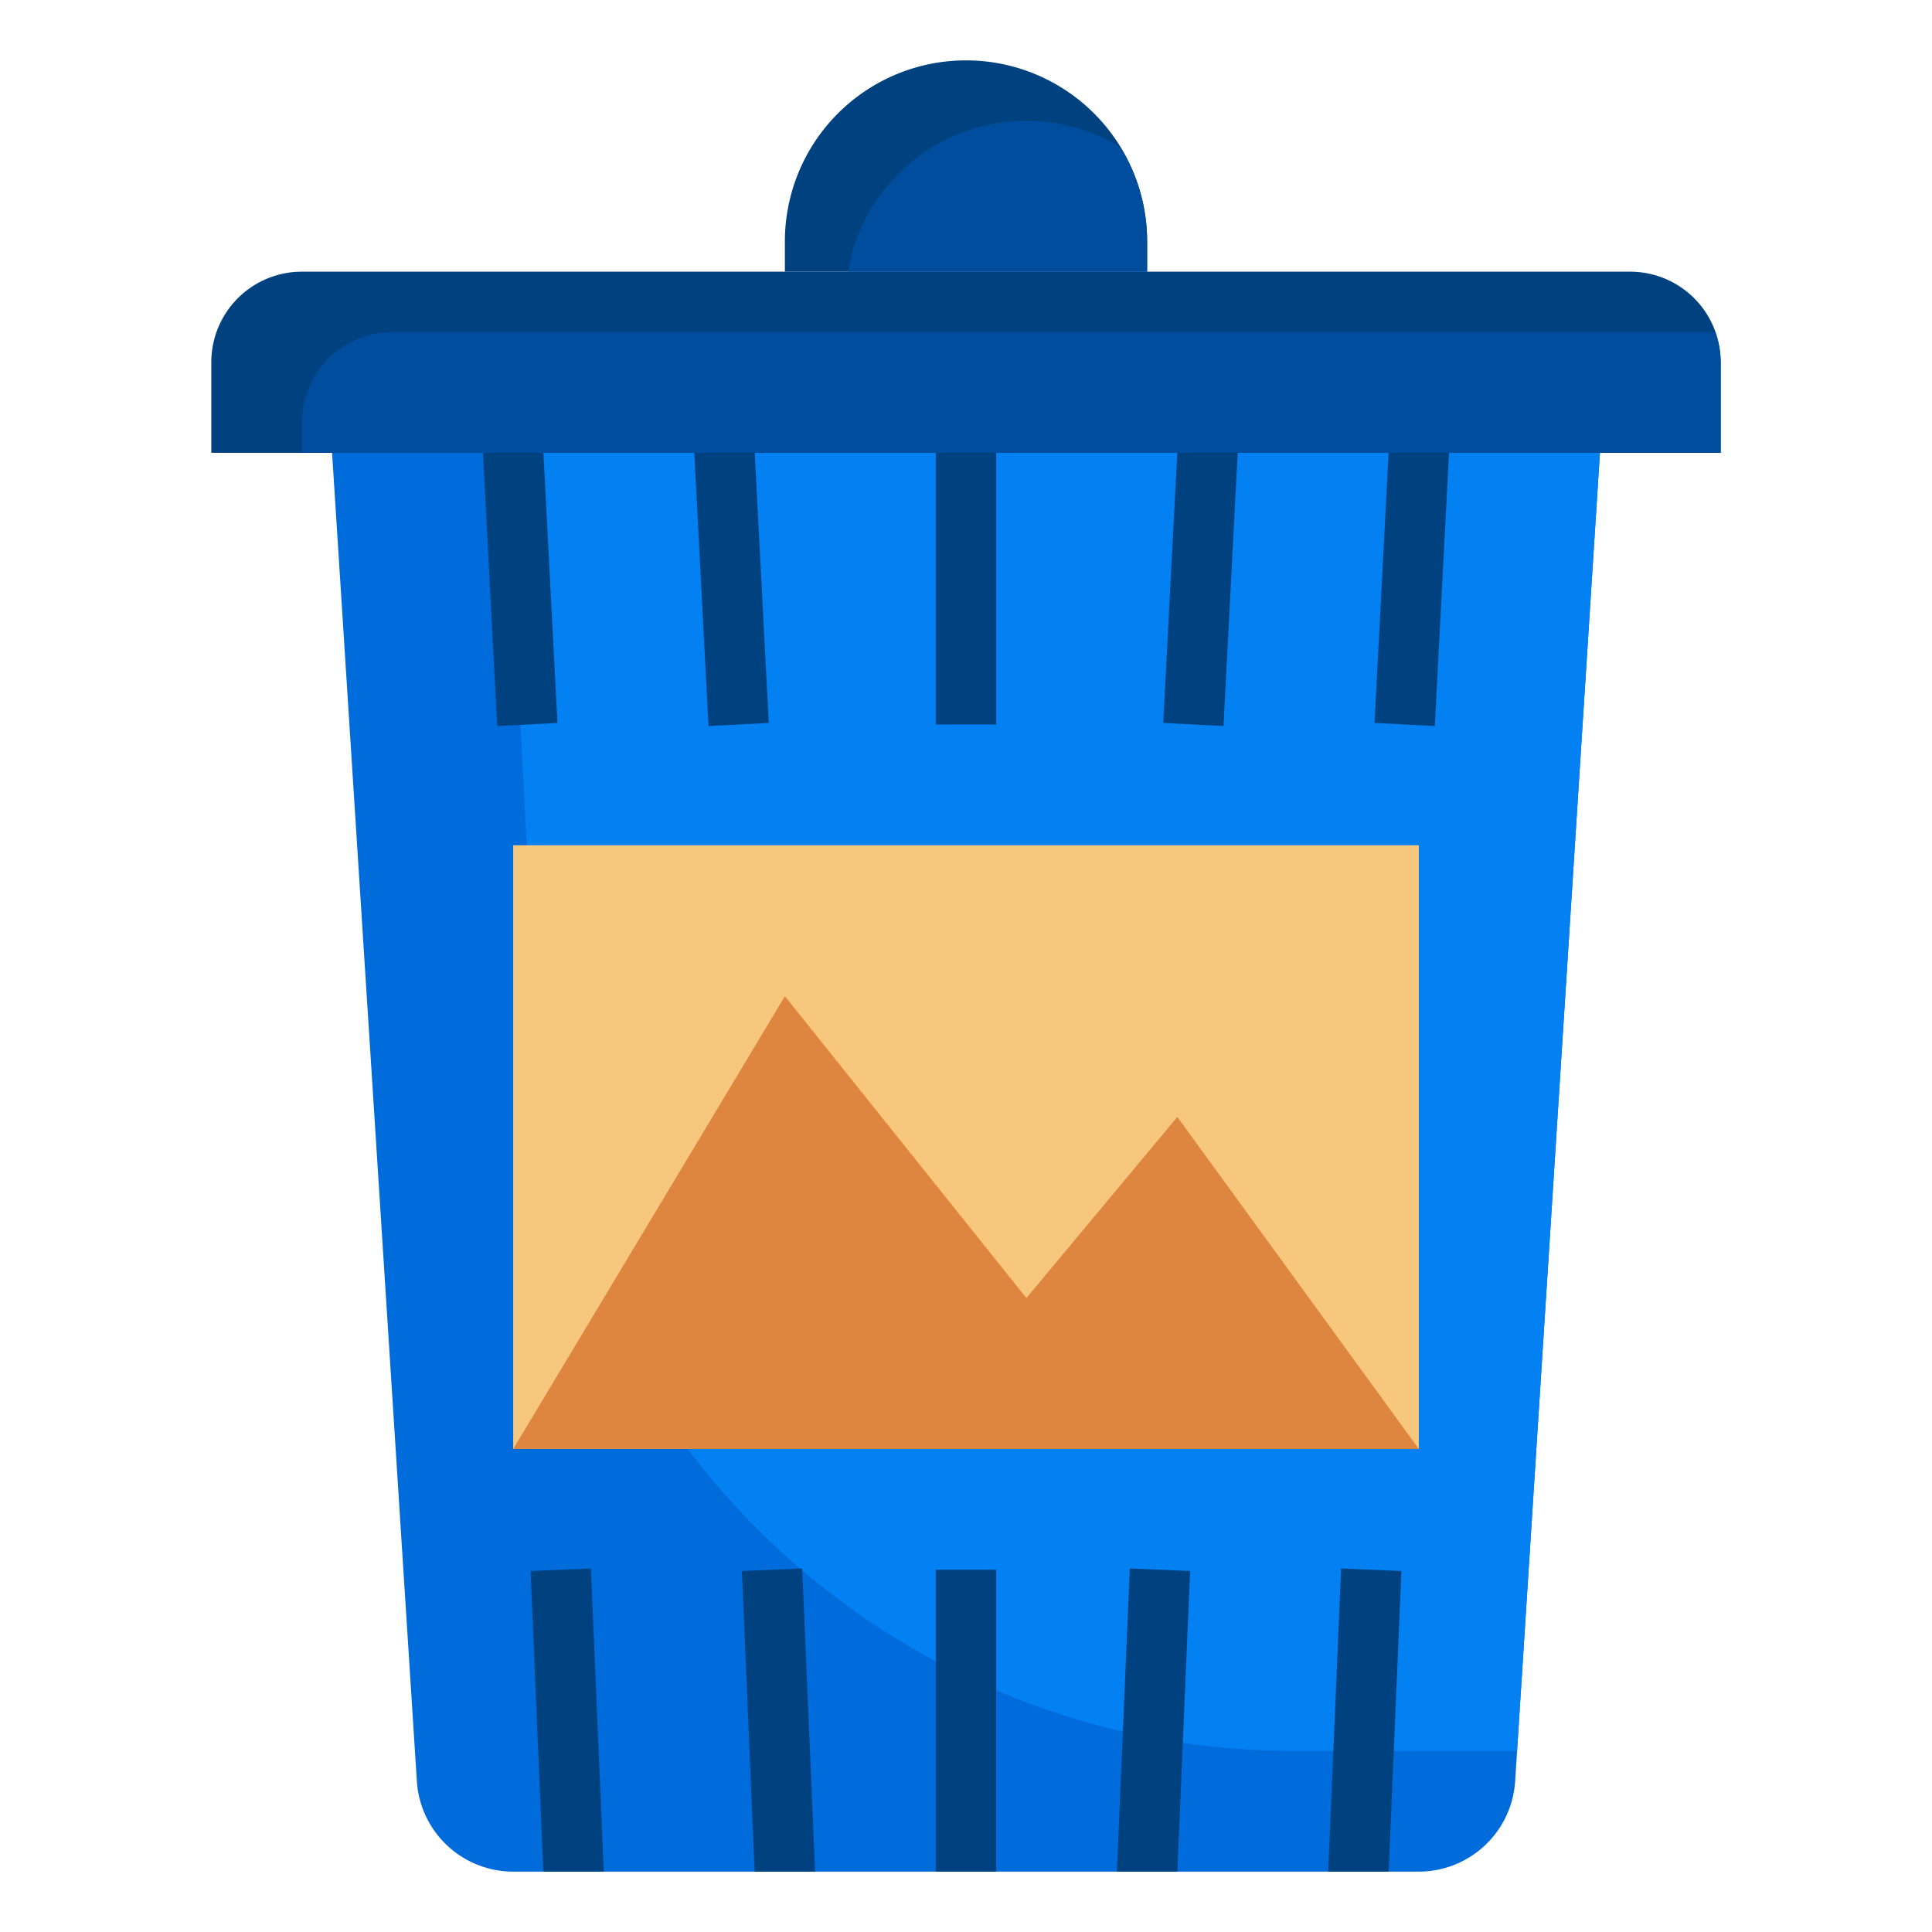 <?xml version="1.0" ?><svg viewBox="0 0 64 64" xmlns="http://www.w3.org/2000/svg"><g data-name="Layer 4" id="Layer_4"><path d="M53,15,50.191,59.006A3.2,3.2,0,0,1,47,62H17a3.2,3.2,0,0,1-3.191-2.994L11,15Z" style="fill:#006bdb"/><path d="M17.769,34.2A25.1,25.1,0,0,0,42.836,58h7.419L53,15H16.776Z" style="fill:#0380f2"/><path d="M57,15H7V12H7a3,3,0,0,1,3-3H54a3,3,0,0,1,3,3Z" style="fill:#004180"/><path d="M26,9V8a6,6,0,0,1,6-6h0a6,6,0,0,1,6,6V9Z" style="fill:#004180"/><polygon points="17.576 52.042 17.999 62 20.001 62 19.574 51.958 17.576 52.042" style="fill:#004180"/><polygon points="18.467 23.948 18.001 15 15.999 15 16.47 24.052 18.467 23.948" style="fill:#004180"/><rect height="10" style="fill:#004180" width="2" x="31" y="52"/><rect height="9" style="fill:#004180" width="2" x="31" y="15"/><polygon points="24.576 52.042 24.999 62 27.001 62 26.574 51.958 24.576 52.042" style="fill:#004180"/><polygon points="25.467 23.948 25.001 15 22.999 15 23.47 24.052 25.467 23.948" style="fill:#004180"/><polygon points="44.426 51.958 43.999 62 46.001 62 46.424 52.042 44.426 51.958" style="fill:#004180"/><polygon points="47.53 24.052 48.001 15 45.999 15 45.533 23.948 47.53 24.052" style="fill:#004180"/><polygon points="37.426 51.958 36.999 62 39.001 62 39.424 52.042 37.426 51.958" style="fill:#004180"/><polygon points="40.53 24.052 41.001 15 38.999 15 38.533 23.948 40.53 24.052" style="fill:#004180"/><path d="M10,15H57V12a2.962,2.962,0,0,0-.184-1H13a3,3,0,0,0-3,3Z" style="fill:#004c9d"/><path d="M28.09,9H38V8a5.968,5.968,0,0,0-.881-3.119A5.985,5.985,0,0,0,28.09,9Z" style="fill:#004c9d"/><rect height="20" style="fill:#f6c77c" width="30" x="17" y="28"/><polygon points="17 48 26 33 34 43 39 37 47 48 17 48" style="fill:#de8640"/></g></svg>